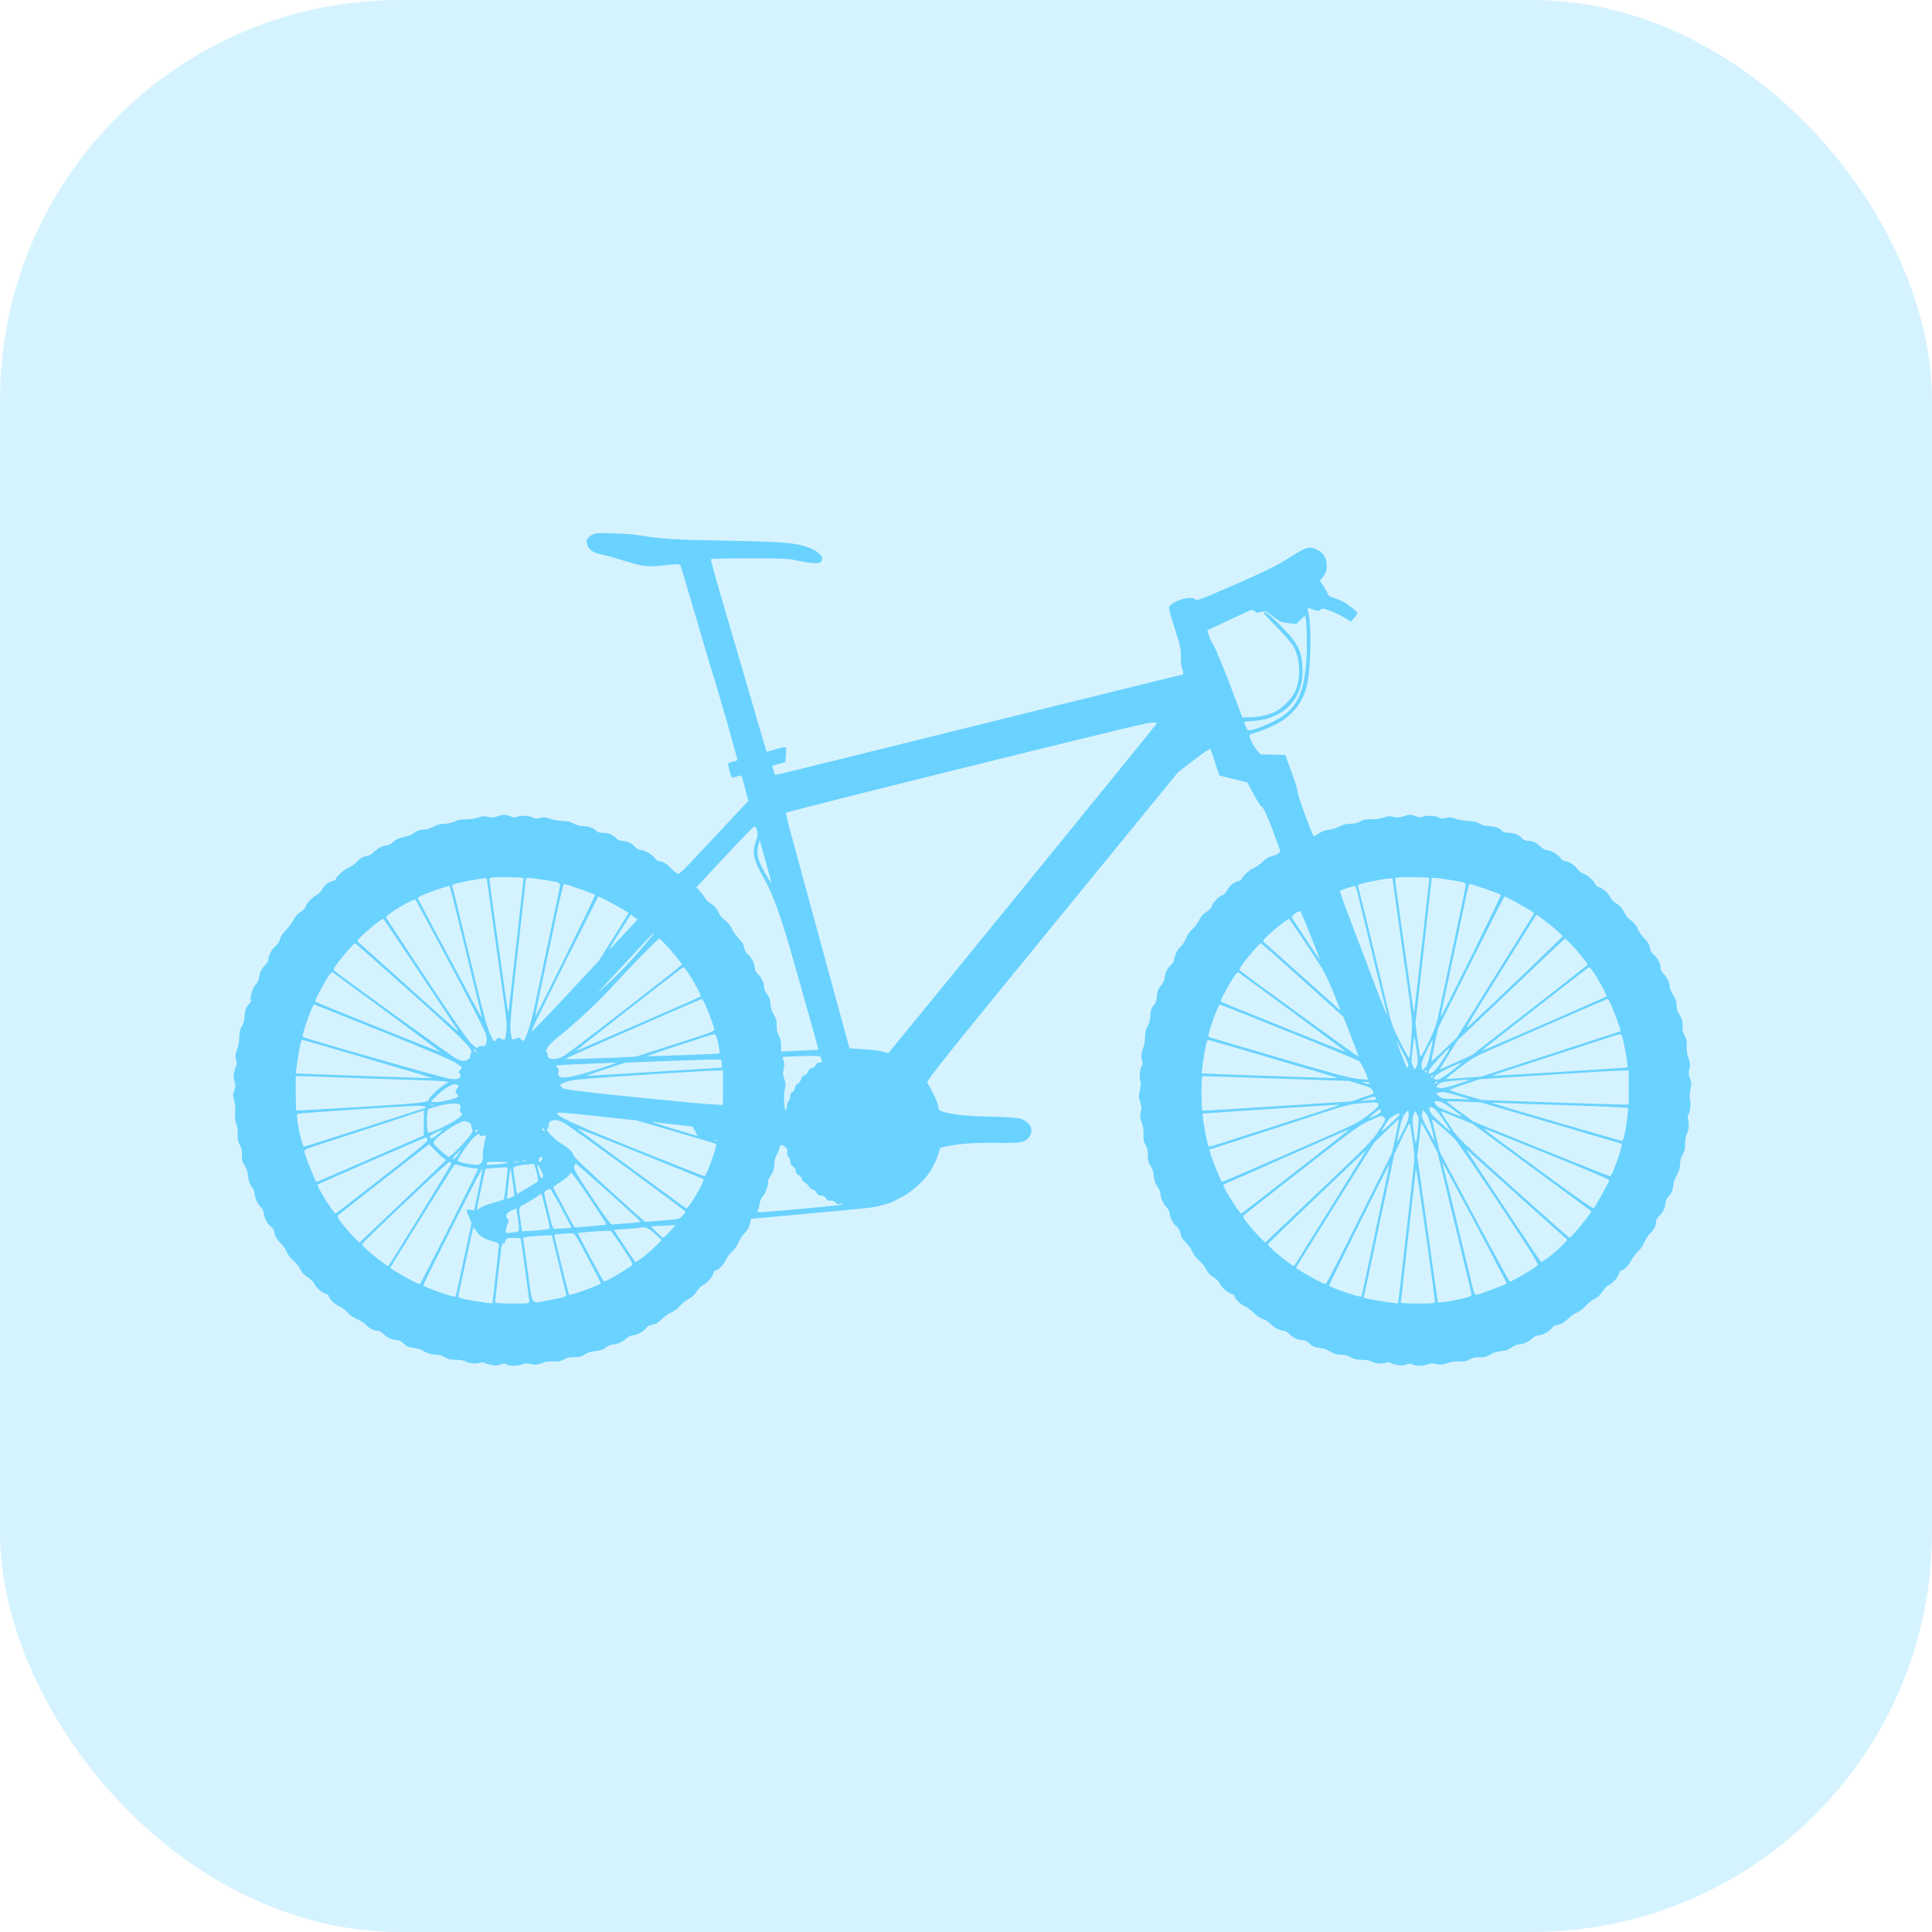 <svg width="58" height="58" viewBox="0 0 58 58" fill="none" xmlns="http://www.w3.org/2000/svg">
<rect width="58" height="58" rx="12" fill="#6AD2FF" fill-opacity="0.28"/>
<path d="M17.802 16.044C17.634 16.119 17.576 16.229 17.634 16.369C17.699 16.526 17.816 16.597 18.106 16.659C18.25 16.689 18.541 16.771 18.746 16.836C19.279 17.003 19.433 17.024 19.875 16.979C20.459 16.921 20.408 16.915 20.459 17.068C20.483 17.143 20.675 17.788 20.884 18.502C21.092 19.215 21.294 19.891 21.328 20.003C21.588 20.829 22.149 22.792 22.135 22.816C22.125 22.833 22.064 22.857 21.995 22.867C21.93 22.88 21.869 22.904 21.862 22.918C21.845 22.945 21.927 23.276 21.964 23.338C21.975 23.351 22.04 23.341 22.115 23.314C22.19 23.287 22.255 23.276 22.262 23.29C22.269 23.304 22.32 23.478 22.371 23.679L22.467 24.044L21.817 24.737C21.458 25.119 21 25.611 20.794 25.829C20.576 26.068 20.398 26.232 20.36 26.232C20.326 26.232 20.241 26.171 20.172 26.092C20.035 25.942 19.902 25.857 19.792 25.857C19.755 25.857 19.69 25.809 19.649 25.751C19.57 25.642 19.348 25.519 19.221 25.515C19.184 25.515 19.115 25.474 19.067 25.427C18.954 25.307 18.825 25.242 18.684 25.242C18.609 25.242 18.544 25.215 18.503 25.171C18.404 25.058 18.267 25.003 18.103 25.003C18.004 25.003 17.935 24.983 17.904 24.945C17.833 24.863 17.655 24.799 17.491 24.799C17.402 24.799 17.296 24.771 17.224 24.723C17.138 24.672 17.039 24.648 16.882 24.645C16.759 24.642 16.591 24.611 16.506 24.58C16.386 24.532 16.328 24.529 16.218 24.556C16.116 24.58 16.061 24.577 15.989 24.539C15.88 24.485 15.609 24.474 15.517 24.522C15.476 24.546 15.408 24.539 15.302 24.498C15.155 24.447 15.13 24.447 14.96 24.502C14.816 24.546 14.747 24.549 14.641 24.522C14.528 24.495 14.47 24.498 14.351 24.543C14.262 24.577 14.111 24.597 13.992 24.597C13.845 24.594 13.749 24.611 13.649 24.662C13.567 24.703 13.448 24.73 13.342 24.73C13.222 24.73 13.126 24.758 13.02 24.816C12.941 24.863 12.822 24.901 12.76 24.901C12.623 24.901 12.476 24.952 12.391 25.031C12.357 25.061 12.233 25.106 12.117 25.13C11.97 25.16 11.881 25.201 11.803 25.276C11.744 25.331 11.662 25.379 11.621 25.379C11.502 25.379 11.334 25.464 11.225 25.577C11.163 25.645 11.077 25.689 10.989 25.703C10.889 25.72 10.814 25.768 10.711 25.874C10.633 25.952 10.51 26.037 10.438 26.065C10.322 26.106 10.075 26.338 10.075 26.406C10.075 26.42 10.034 26.44 9.986 26.45C9.843 26.488 9.74 26.57 9.658 26.713C9.62 26.785 9.542 26.86 9.487 26.884C9.374 26.932 9.196 27.123 9.169 27.232C9.159 27.273 9.09 27.341 9.018 27.382C8.93 27.433 8.861 27.512 8.806 27.621C8.765 27.71 8.663 27.846 8.584 27.921C8.492 28.01 8.427 28.109 8.403 28.198C8.379 28.283 8.331 28.362 8.28 28.396C8.18 28.461 8.057 28.686 8.057 28.802C8.057 28.846 8.016 28.918 7.968 28.966C7.852 29.075 7.787 29.205 7.78 29.345C7.773 29.413 7.736 29.495 7.674 29.56C7.582 29.659 7.493 29.962 7.534 30.031C7.544 30.048 7.52 30.092 7.483 30.133C7.387 30.235 7.339 30.372 7.339 30.539C7.339 30.625 7.308 30.727 7.264 30.802C7.206 30.891 7.185 30.976 7.185 31.13C7.185 31.249 7.158 31.403 7.12 31.498C7.065 31.635 7.062 31.689 7.089 31.816C7.11 31.898 7.113 31.976 7.096 31.983C7.083 31.993 7.055 32.078 7.035 32.17C7.007 32.297 7.007 32.372 7.041 32.468C7.076 32.577 7.076 32.621 7.031 32.74C6.99 32.863 6.99 32.904 7.028 33.031C7.052 33.112 7.069 33.222 7.062 33.28C7.045 33.498 7.055 33.659 7.1 33.758C7.124 33.812 7.141 33.949 7.137 34.058C7.13 34.205 7.144 34.283 7.199 34.372C7.247 34.457 7.267 34.546 7.264 34.676C7.26 34.822 7.277 34.891 7.346 34.993C7.404 35.078 7.438 35.188 7.449 35.314C7.459 35.45 7.49 35.536 7.555 35.624C7.606 35.689 7.647 35.785 7.647 35.836C7.647 35.959 7.722 36.126 7.832 36.242C7.879 36.293 7.92 36.375 7.92 36.423C7.92 36.539 8.04 36.768 8.139 36.829C8.194 36.863 8.228 36.928 8.242 37.02C8.259 37.119 8.304 37.198 8.413 37.307C8.495 37.389 8.581 37.508 8.605 37.577C8.625 37.645 8.711 37.758 8.8 37.836C8.888 37.911 8.984 38.034 9.018 38.109C9.059 38.201 9.131 38.276 9.234 38.341C9.319 38.392 9.405 38.474 9.429 38.529C9.477 38.645 9.672 38.819 9.785 38.846C9.832 38.857 9.87 38.884 9.87 38.901C9.87 38.983 10.021 39.133 10.175 39.212C10.267 39.256 10.39 39.348 10.448 39.416C10.51 39.485 10.629 39.566 10.718 39.601C10.807 39.631 10.927 39.71 10.985 39.771C11.095 39.887 11.225 39.952 11.351 39.952C11.392 39.952 11.464 39.993 11.508 40.041C11.621 40.157 11.761 40.225 11.905 40.232C11.987 40.235 12.052 40.266 12.114 40.331C12.203 40.423 12.288 40.454 12.504 40.478C12.552 40.481 12.661 40.526 12.747 40.577C12.856 40.642 12.952 40.669 13.068 40.669C13.178 40.669 13.273 40.693 13.355 40.744C13.444 40.802 13.53 40.822 13.684 40.822C13.797 40.822 13.92 40.84 13.957 40.863C14.07 40.928 14.265 40.949 14.399 40.915C14.467 40.894 14.528 40.891 14.539 40.908C14.549 40.925 14.635 40.952 14.727 40.973C14.86 41 14.929 41 15.035 40.962C15.11 40.935 15.182 40.928 15.189 40.945C15.226 41.007 15.517 41.02 15.654 40.966C15.756 40.925 15.815 40.921 15.914 40.949C16.044 40.983 16.15 40.973 16.317 40.904C16.375 40.88 16.509 40.867 16.618 40.87C16.765 40.877 16.844 40.863 16.933 40.809C17.018 40.761 17.108 40.74 17.237 40.744C17.384 40.747 17.453 40.73 17.555 40.662C17.641 40.604 17.75 40.57 17.877 40.56C18.014 40.549 18.099 40.519 18.188 40.454C18.253 40.403 18.349 40.362 18.4 40.362C18.523 40.362 18.691 40.287 18.807 40.177C18.859 40.13 18.941 40.089 18.989 40.089C19.105 40.089 19.334 39.969 19.396 39.87C19.43 39.816 19.495 39.782 19.587 39.768C19.686 39.751 19.765 39.706 19.875 39.597C19.957 39.515 20.076 39.43 20.145 39.406C20.213 39.386 20.326 39.3 20.405 39.212C20.48 39.123 20.603 39.027 20.678 38.993C20.771 38.952 20.846 38.88 20.911 38.778C20.962 38.693 21.044 38.607 21.099 38.584C21.215 38.536 21.39 38.341 21.417 38.229C21.427 38.181 21.455 38.143 21.472 38.143C21.554 38.143 21.704 37.993 21.776 37.843C21.817 37.754 21.91 37.631 21.981 37.57C22.053 37.508 22.135 37.389 22.169 37.3C22.204 37.212 22.289 37.082 22.358 37.014C22.447 36.925 22.494 36.84 22.515 36.737L22.546 36.59L24.27 36.433C26.113 36.263 26.291 36.246 26.424 36.194C26.472 36.177 26.544 36.16 26.585 36.154C26.65 36.143 26.838 36.065 26.972 35.986C26.999 35.973 27.061 35.938 27.108 35.918C27.259 35.843 27.574 35.59 27.734 35.413C27.963 35.16 28.134 34.826 28.22 34.471C28.227 34.454 28.436 34.406 28.685 34.368C29.044 34.317 29.297 34.307 29.862 34.31C30.652 34.321 30.751 34.304 30.891 34.14C31.052 33.949 30.943 33.693 30.652 33.59C30.549 33.553 30.296 33.536 29.742 33.522C29.212 33.512 28.856 33.484 28.603 33.44C28.227 33.375 28.169 33.345 28.169 33.212C28.169 33.154 28.083 32.945 27.991 32.785C27.977 32.758 27.946 32.696 27.922 32.648C27.898 32.601 27.861 32.539 27.837 32.508C27.799 32.461 28.285 31.85 31.575 27.822L35.358 23.191L35.84 22.819C36.135 22.59 36.333 22.461 36.34 22.488C36.35 22.508 36.412 22.696 36.48 22.904L36.607 23.28L37.024 23.386L37.445 23.491L37.646 23.863C37.759 24.075 37.865 24.232 37.889 24.229C37.917 24.222 38.023 24.45 38.183 24.86C38.317 25.215 38.43 25.519 38.43 25.539C38.43 25.601 38.31 25.679 38.177 25.706C38.081 25.723 37.999 25.775 37.903 25.874C37.824 25.952 37.701 26.037 37.629 26.065C37.513 26.106 37.267 26.338 37.267 26.406C37.267 26.42 37.226 26.44 37.178 26.45C37.034 26.488 36.932 26.57 36.849 26.713C36.808 26.785 36.747 26.853 36.713 26.867C36.6 26.901 36.419 27.085 36.381 27.198C36.357 27.27 36.295 27.334 36.21 27.382C36.117 27.433 36.053 27.508 35.998 27.621C35.957 27.71 35.864 27.836 35.793 27.898C35.717 27.962 35.639 28.075 35.605 28.171C35.57 28.259 35.502 28.365 35.451 28.406C35.358 28.485 35.249 28.706 35.249 28.819C35.249 28.853 35.208 28.918 35.16 28.966C35.044 29.072 34.982 29.198 34.965 29.348C34.958 29.413 34.914 29.515 34.862 29.577C34.763 29.693 34.736 29.764 34.725 29.959C34.722 30.027 34.691 30.113 34.664 30.147C34.565 30.256 34.531 30.355 34.531 30.519C34.531 30.625 34.503 30.72 34.455 30.802C34.401 30.891 34.377 30.979 34.377 31.13C34.373 31.242 34.353 31.379 34.329 31.437C34.26 31.601 34.247 31.706 34.284 31.84C34.305 31.908 34.308 31.973 34.291 31.983C34.233 32.02 34.188 32.331 34.23 32.444C34.257 32.526 34.254 32.597 34.219 32.74C34.182 32.908 34.182 32.952 34.23 33.082C34.271 33.198 34.277 33.263 34.25 33.355C34.216 33.488 34.226 33.59 34.294 33.758C34.319 33.812 34.332 33.949 34.329 34.058C34.322 34.205 34.336 34.283 34.39 34.375C34.442 34.461 34.462 34.546 34.459 34.679C34.455 34.826 34.472 34.894 34.537 34.996C34.596 35.078 34.63 35.188 34.64 35.314C34.65 35.45 34.681 35.536 34.746 35.624C34.797 35.689 34.838 35.785 34.838 35.836C34.838 35.959 34.914 36.126 35.023 36.242C35.071 36.293 35.112 36.375 35.112 36.423C35.112 36.539 35.232 36.768 35.331 36.829C35.386 36.863 35.42 36.928 35.434 37.02C35.451 37.119 35.495 37.198 35.605 37.307C35.687 37.389 35.772 37.508 35.796 37.577C35.816 37.645 35.902 37.758 35.991 37.836C36.08 37.911 36.176 38.034 36.21 38.109C36.251 38.201 36.323 38.276 36.425 38.341C36.511 38.392 36.596 38.474 36.62 38.529C36.668 38.645 36.863 38.819 36.976 38.846C37.024 38.857 37.062 38.884 37.062 38.901C37.062 38.983 37.212 39.133 37.366 39.212C37.458 39.256 37.581 39.348 37.64 39.416C37.701 39.485 37.817 39.563 37.91 39.597C37.999 39.628 38.098 39.693 38.136 39.737C38.211 39.836 38.43 39.952 38.539 39.952C38.584 39.952 38.655 39.993 38.7 40.041C38.813 40.157 38.953 40.225 39.097 40.232C39.179 40.235 39.244 40.266 39.305 40.331C39.394 40.423 39.48 40.454 39.695 40.478C39.743 40.481 39.852 40.526 39.938 40.577C40.047 40.642 40.143 40.669 40.26 40.669C40.369 40.669 40.465 40.693 40.547 40.744C40.636 40.802 40.721 40.822 40.875 40.822C40.988 40.822 41.111 40.84 41.149 40.863C41.262 40.928 41.457 40.949 41.59 40.915C41.658 40.894 41.72 40.891 41.73 40.908C41.74 40.925 41.826 40.952 41.918 40.973C42.052 41 42.12 41 42.226 40.962C42.301 40.935 42.373 40.928 42.38 40.945C42.418 41.007 42.709 41.02 42.845 40.966C42.948 40.925 43.006 40.921 43.105 40.949C43.235 40.983 43.341 40.973 43.509 40.904C43.567 40.88 43.7 40.867 43.81 40.87C43.957 40.877 44.035 40.863 44.124 40.809C44.21 40.761 44.299 40.74 44.429 40.744C44.576 40.747 44.644 40.73 44.747 40.662C44.833 40.604 44.942 40.57 45.069 40.56C45.205 40.549 45.291 40.519 45.38 40.454C45.445 40.403 45.541 40.362 45.592 40.362C45.715 40.362 45.883 40.287 45.999 40.177C46.05 40.13 46.132 40.089 46.18 40.089C46.296 40.089 46.526 39.969 46.587 39.87C46.621 39.816 46.686 39.782 46.779 39.768C46.878 39.751 46.956 39.706 47.066 39.597C47.148 39.515 47.268 39.43 47.336 39.406C47.405 39.386 47.517 39.3 47.596 39.212C47.671 39.123 47.794 39.027 47.87 38.993C47.962 38.952 48.037 38.88 48.102 38.778C48.154 38.693 48.236 38.607 48.29 38.584C48.407 38.536 48.581 38.341 48.608 38.229C48.619 38.181 48.646 38.143 48.663 38.143C48.745 38.143 48.896 37.993 48.974 37.84C49.019 37.747 49.111 37.624 49.18 37.566C49.248 37.505 49.33 37.386 49.364 37.297C49.395 37.208 49.474 37.089 49.535 37.031C49.652 36.921 49.717 36.792 49.717 36.665C49.717 36.624 49.758 36.553 49.806 36.508C49.919 36.399 49.987 36.263 49.997 36.123C50.001 36.054 50.038 35.973 50.1 35.911C50.189 35.816 50.219 35.727 50.243 35.515C50.247 35.468 50.291 35.358 50.343 35.273C50.408 35.164 50.435 35.068 50.435 34.959C50.435 34.86 50.462 34.758 50.51 34.672C50.565 34.58 50.589 34.488 50.589 34.338C50.589 34.225 50.606 34.102 50.63 34.065C50.695 33.952 50.715 33.758 50.681 33.628C50.664 33.563 50.661 33.495 50.674 33.478C50.733 33.423 50.77 33.157 50.739 33.048C50.719 32.976 50.719 32.867 50.746 32.727C50.784 32.546 50.78 32.495 50.736 32.379C50.691 32.27 50.688 32.212 50.715 32.112C50.75 31.983 50.739 31.877 50.671 31.71C50.647 31.652 50.633 31.519 50.637 31.413C50.644 31.263 50.63 31.188 50.572 31.082C50.517 30.99 50.5 30.915 50.51 30.836C50.531 30.706 50.49 30.56 50.394 30.423C50.356 30.369 50.332 30.273 50.332 30.184C50.332 30.075 50.305 29.99 50.23 29.874C50.175 29.785 50.127 29.672 50.127 29.625C50.127 29.502 50.048 29.334 49.942 29.239C49.888 29.184 49.853 29.119 49.853 29.058C49.853 28.928 49.765 28.758 49.648 28.662C49.583 28.611 49.542 28.539 49.529 28.444C49.511 28.341 49.464 28.266 49.358 28.164C49.279 28.085 49.197 27.966 49.173 27.898C49.149 27.829 49.074 27.723 49.005 27.665C48.937 27.607 48.865 27.549 48.851 27.536C48.838 27.522 48.79 27.444 48.745 27.358C48.697 27.259 48.622 27.177 48.537 27.13C48.465 27.089 48.383 27.014 48.355 26.959C48.28 26.809 48.143 26.683 48.02 26.642C47.959 26.621 47.897 26.573 47.887 26.539C47.856 26.444 47.664 26.273 47.545 26.232C47.487 26.212 47.401 26.15 47.36 26.092C47.268 25.969 47.093 25.857 46.991 25.857C46.946 25.857 46.885 25.812 46.84 25.751C46.761 25.642 46.539 25.519 46.413 25.515C46.375 25.515 46.307 25.474 46.259 25.427C46.146 25.307 46.016 25.242 45.876 25.242C45.8 25.242 45.735 25.215 45.694 25.171C45.595 25.058 45.458 25.003 45.294 25.003C45.195 25.003 45.127 24.983 45.096 24.945C45.024 24.863 44.846 24.799 44.682 24.799C44.593 24.799 44.487 24.771 44.415 24.723C44.33 24.672 44.23 24.648 44.073 24.645C43.95 24.642 43.782 24.611 43.697 24.58C43.577 24.532 43.519 24.529 43.41 24.556C43.307 24.58 43.252 24.577 43.181 24.539C43.071 24.485 42.801 24.474 42.709 24.522C42.667 24.546 42.599 24.539 42.493 24.498C42.346 24.447 42.322 24.447 42.151 24.502C42.007 24.546 41.939 24.549 41.833 24.522C41.72 24.495 41.662 24.498 41.542 24.543C41.45 24.577 41.303 24.597 41.173 24.594C41.009 24.59 40.93 24.607 40.838 24.659C40.759 24.706 40.656 24.73 40.543 24.73C40.427 24.73 40.321 24.758 40.212 24.812C40.126 24.86 39.983 24.901 39.89 24.911C39.788 24.921 39.678 24.962 39.593 25.02C39.517 25.075 39.449 25.109 39.439 25.102C39.387 25.051 38.946 23.85 38.96 23.795C38.967 23.754 38.888 23.485 38.779 23.194L38.584 22.665L38.214 22.655L37.845 22.645L37.735 22.522C37.633 22.409 37.513 22.171 37.51 22.078C37.506 22.058 37.557 22.027 37.619 22.017C37.677 22.003 37.845 21.945 37.985 21.891C38.686 21.614 39.069 21.218 39.23 20.594C39.35 20.126 39.38 18.795 39.281 18.403C39.261 18.331 39.251 18.266 39.261 18.259C39.268 18.252 39.346 18.27 39.439 18.304C39.589 18.351 39.606 18.351 39.644 18.304C39.678 18.256 39.705 18.259 39.907 18.328C40.03 18.369 40.229 18.461 40.345 18.532L40.557 18.662L40.653 18.549C40.708 18.485 40.752 18.423 40.755 18.409C40.755 18.369 40.468 18.14 40.311 18.058C40.225 18.017 40.092 17.962 40.013 17.938C39.931 17.915 39.866 17.874 39.866 17.846C39.866 17.822 39.812 17.717 39.743 17.614L39.62 17.43L39.709 17.324C39.818 17.191 39.846 17.092 39.825 16.901C39.801 16.713 39.716 16.594 39.538 16.505C39.292 16.386 39.237 16.403 38.577 16.822C38.317 16.986 37.896 17.191 37.075 17.549C36.008 18.014 35.929 18.041 35.875 17.99C35.769 17.884 35.283 18.007 35.129 18.177C35.074 18.239 35.081 18.273 35.266 18.86C35.434 19.399 35.457 19.508 35.451 19.723C35.447 19.86 35.461 20.014 35.485 20.065C35.536 20.194 35.533 20.259 35.474 20.259C35.451 20.259 33.2 20.812 30.474 21.491C25.128 22.816 23.322 23.263 23.281 23.263C23.267 23.263 23.24 23.201 23.22 23.126L23.185 22.99L23.38 22.935L23.575 22.88L23.596 22.672C23.606 22.556 23.603 22.45 23.589 22.433C23.575 22.42 23.442 22.447 23.291 22.491C23.144 22.536 23.018 22.57 23.014 22.566C23.011 22.563 22.765 21.737 22.474 20.734C22.18 19.73 21.8 18.437 21.633 17.86C21.462 17.28 21.331 16.795 21.345 16.785C21.355 16.771 21.879 16.761 22.501 16.761C23.466 16.761 23.678 16.771 23.904 16.822C24.3 16.911 24.567 16.932 24.629 16.88C24.772 16.761 24.615 16.563 24.266 16.433C23.904 16.297 23.476 16.259 21.79 16.232C20.244 16.205 19.837 16.177 19.122 16.061C19.009 16.041 18.695 16.017 18.421 16.01C18.017 15.993 17.901 16 17.802 16.044ZM37.674 18.362C37.705 18.399 37.742 18.403 37.824 18.379C37.988 18.334 37.992 18.334 38.228 18.515C38.426 18.665 38.471 18.686 38.679 18.706L38.915 18.734L39.045 18.604C39.175 18.474 39.179 18.474 39.196 18.556C39.237 18.764 39.247 19.45 39.216 19.877C39.127 21.003 38.84 21.433 37.93 21.795C37.797 21.85 37.636 21.901 37.568 21.915C37.455 21.935 37.448 21.932 37.397 21.802L37.345 21.669L37.629 21.645C38.594 21.573 39.172 20.921 39.1 19.993C39.073 19.652 39.028 19.512 38.857 19.252C38.71 19.034 38.183 18.495 38.04 18.416C37.855 18.317 37.927 18.423 38.317 18.812C38.539 19.037 38.772 19.304 38.83 19.406C39.042 19.764 39.059 20.409 38.871 20.778C38.779 20.962 38.525 21.225 38.348 21.331C38.142 21.45 37.852 21.526 37.557 21.532L37.297 21.539L36.914 20.529C36.702 19.973 36.487 19.454 36.436 19.375C36.381 19.293 36.316 19.16 36.292 19.075L36.244 18.921L36.713 18.703C36.969 18.584 37.26 18.447 37.352 18.403C37.551 18.304 37.619 18.297 37.674 18.362ZM34.736 21.71C34.736 21.727 27.16 31.031 26.811 31.444L26.66 31.621L26.5 31.57C26.411 31.543 26.151 31.508 25.922 31.498C25.689 31.488 25.501 31.474 25.501 31.471C25.501 31.464 24.222 26.775 23.787 25.181C23.671 24.761 23.585 24.409 23.599 24.399C23.644 24.355 33.405 21.932 34.411 21.717C34.51 21.693 34.736 21.689 34.736 21.71ZM22.724 24.925C22.754 25.034 22.751 25.085 22.696 25.242C22.57 25.604 22.614 25.812 22.949 26.399C23.209 26.853 23.456 27.539 23.842 28.911C24.023 29.549 24.263 30.392 24.372 30.785C24.485 31.181 24.571 31.505 24.567 31.512C24.56 31.515 24.307 31.532 24.003 31.543L23.449 31.567V31.382C23.449 31.259 23.425 31.16 23.38 31.085C23.332 31.007 23.312 30.921 23.315 30.788C23.319 30.642 23.302 30.573 23.237 30.471C23.178 30.389 23.144 30.28 23.134 30.154C23.124 30.017 23.093 29.932 23.028 29.843C22.977 29.778 22.936 29.683 22.936 29.631C22.936 29.502 22.857 29.334 22.751 29.239C22.703 29.191 22.662 29.119 22.662 29.075C22.662 28.942 22.556 28.727 22.457 28.655C22.392 28.607 22.358 28.546 22.34 28.45C22.323 28.345 22.279 28.273 22.169 28.167C22.091 28.089 22.005 27.966 21.981 27.898C21.957 27.829 21.882 27.723 21.814 27.665C21.745 27.607 21.674 27.549 21.66 27.536C21.646 27.522 21.598 27.444 21.554 27.358C21.506 27.259 21.431 27.177 21.345 27.13C21.273 27.089 21.191 27.014 21.164 26.959C21.137 26.908 21.068 26.812 21.01 26.751L20.904 26.642L21.007 26.529C22.036 25.416 22.624 24.799 22.662 24.799C22.676 24.799 22.703 24.857 22.724 24.925ZM23.155 26.471C23.168 26.519 23.124 26.464 23.055 26.355C22.754 25.867 22.689 25.652 22.765 25.379L22.806 25.225L22.97 25.805C23.059 26.123 23.141 26.423 23.155 26.471ZM15.719 26.362C15.719 26.403 15.278 30.334 15.264 30.396C15.261 30.423 15.219 30.194 15.175 29.884C15.134 29.573 15.007 28.679 14.895 27.894C14.785 27.109 14.693 26.437 14.693 26.399C14.693 26.338 14.723 26.334 15.206 26.334C15.49 26.334 15.719 26.348 15.719 26.362ZM16.386 26.423C16.834 26.495 16.824 26.491 16.803 26.638C16.793 26.706 16.659 27.345 16.506 28.058C16.355 28.771 16.16 29.686 16.075 30.089C15.934 30.758 15.774 31.249 15.698 31.249C15.685 31.249 15.657 31.222 15.633 31.191C15.596 31.14 15.579 31.136 15.503 31.177C15.455 31.201 15.401 31.215 15.384 31.201C15.363 31.191 15.339 31.068 15.325 30.932C15.308 30.741 15.356 30.212 15.544 28.553C15.678 27.379 15.787 26.403 15.787 26.382C15.787 26.338 15.893 26.345 16.386 26.423ZM42.91 26.362C42.91 26.382 42.534 29.741 42.476 30.218C42.466 30.317 42.452 30.392 42.449 30.389C42.438 30.379 42.411 30.194 42.106 28.044C41.983 27.174 41.884 26.433 41.884 26.396C41.884 26.338 41.922 26.334 42.397 26.334C42.681 26.334 42.91 26.345 42.91 26.362ZM43.577 26.423C44.032 26.495 44.015 26.488 43.991 26.648C43.977 26.727 43.844 27.365 43.694 28.072C43.543 28.778 43.352 29.686 43.266 30.089C43.119 30.785 43.098 30.846 42.883 31.293C42.722 31.628 42.65 31.747 42.633 31.703C42.623 31.669 42.585 31.433 42.551 31.181L42.493 30.72L42.736 28.563C42.869 27.375 42.979 26.389 42.979 26.372C42.979 26.338 43.115 26.348 43.577 26.423ZM14.758 27.416C14.836 27.997 14.977 28.983 15.066 29.614C15.206 30.577 15.226 30.795 15.199 30.976C15.185 31.096 15.165 31.201 15.155 31.208C15.144 31.218 15.096 31.208 15.045 31.184C14.963 31.147 14.946 31.15 14.891 31.215C14.829 31.29 14.829 31.29 14.713 31.041C14.624 30.853 14.494 30.375 14.214 29.201C14.002 28.328 13.773 27.379 13.701 27.092L13.571 26.57L13.646 26.539C13.762 26.495 14.361 26.382 14.522 26.372L14.611 26.369L14.758 27.416ZM41.932 27.297C42.004 27.809 42.137 28.764 42.233 29.423C42.38 30.447 42.401 30.665 42.383 30.942C42.349 31.491 42.322 31.761 42.298 31.761C42.288 31.761 42.165 31.543 42.031 31.273C41.792 30.809 41.775 30.758 41.597 30.003C41.344 28.935 41.05 27.72 40.892 27.092L40.762 26.57L40.838 26.543C40.954 26.495 41.552 26.382 41.713 26.372L41.802 26.369L41.932 27.297ZM17.412 26.689C17.651 26.771 17.853 26.85 17.867 26.86C17.887 26.88 16.092 30.529 16.068 30.512C16.061 30.508 16.163 30 16.297 29.386C16.427 28.768 16.618 27.874 16.718 27.403C16.83 26.863 16.913 26.539 16.94 26.539C16.96 26.539 17.176 26.607 17.412 26.689ZM44.603 26.689C44.843 26.771 45.044 26.85 45.058 26.86C45.079 26.884 43.28 30.529 43.256 30.512C43.249 30.505 43.283 30.321 43.334 30.099C43.434 29.645 43.933 27.293 44.029 26.836C44.063 26.662 44.104 26.539 44.131 26.539C44.152 26.539 44.367 26.607 44.603 26.689ZM13.94 28.365C14.169 29.321 14.385 30.212 14.419 30.338C14.453 30.468 14.467 30.56 14.453 30.543C14.429 30.515 12.818 27.505 12.627 27.13L12.538 26.952L12.647 26.894C12.829 26.799 13.475 26.577 13.499 26.601C13.509 26.614 13.708 27.406 13.94 28.365ZM40.773 26.88C40.838 27.164 41.6 30.304 41.631 30.413C41.686 30.621 41.542 30.273 41.19 29.338C40.971 28.764 40.663 27.952 40.502 27.532C40.342 27.109 40.218 26.758 40.229 26.747C40.266 26.706 40.67 26.584 40.691 26.604C40.701 26.614 40.738 26.741 40.773 26.88ZM18.192 27.02C18.434 27.143 18.866 27.392 18.866 27.413C18.866 27.42 18.667 27.744 18.421 28.136L17.976 28.846L16.981 29.911C16.434 30.498 15.975 30.973 15.965 30.962C15.945 30.942 16.003 30.822 17.155 28.508C17.597 27.631 17.959 26.915 17.966 26.915C17.973 26.915 18.075 26.962 18.192 27.02ZM45.356 27.003C45.602 27.133 46.057 27.396 46.057 27.413C46.057 27.42 45.534 28.266 44.891 29.293L43.724 31.164L43.358 31.512C43.16 31.703 42.986 31.86 42.975 31.86C42.965 31.863 43.006 31.638 43.068 31.358L43.177 30.857L44.162 28.884C44.703 27.802 45.154 26.915 45.164 26.915C45.175 26.915 45.263 26.956 45.356 27.003ZM13.526 28.969C14.128 30.102 14.573 30.973 14.594 31.068C14.645 31.29 14.59 31.437 14.47 31.406C14.416 31.392 14.378 31.403 14.361 31.433C14.337 31.474 14.303 31.461 14.18 31.358C14.07 31.266 13.701 30.741 12.818 29.41C12.151 28.406 11.601 27.563 11.591 27.543C11.563 27.474 12.425 26.956 12.473 27.01C12.487 27.024 12.959 27.904 13.526 28.969ZM39.35 28.102C39.504 28.481 39.627 28.802 39.627 28.812C39.627 28.84 38.806 27.601 38.782 27.543C38.758 27.481 39.018 27.314 39.049 27.369C39.062 27.389 39.199 27.72 39.35 28.102ZM18.722 28.055C18.489 28.304 18.298 28.505 18.291 28.502C18.281 28.495 18.462 28.201 18.821 27.638L18.934 27.457L19.037 27.529L19.139 27.604L18.722 28.055ZM46.632 27.843C46.785 27.973 46.912 28.092 46.912 28.106C46.912 28.13 44.785 30.167 44.114 30.788C43.947 30.942 44.015 30.826 44.915 29.389C45.455 28.526 45.947 27.737 46.013 27.638L46.125 27.457L46.238 27.532C46.296 27.577 46.474 27.713 46.632 27.843ZM12.63 29.253C13.232 30.154 13.735 30.915 13.752 30.942C13.766 30.969 13.728 30.945 13.663 30.887C13.598 30.829 12.924 30.225 12.162 29.543C11.399 28.863 10.763 28.29 10.746 28.276C10.701 28.239 10.811 28.123 11.184 27.812C11.351 27.672 11.498 27.57 11.512 27.587C11.525 27.601 12.028 28.351 12.63 29.253ZM39.254 28.399C39.781 29.188 39.835 29.29 40.188 30.191L40.249 30.345L40.15 30.256C40.099 30.208 39.593 29.758 39.028 29.253C38.464 28.751 37.982 28.317 37.954 28.293C37.91 28.253 37.913 28.235 37.988 28.157C38.153 27.979 38.679 27.56 38.703 27.587C38.717 27.601 38.967 27.966 39.254 28.399ZM19.563 28.116C19.026 28.758 18.695 29.113 18.311 29.474C17.874 29.884 17.867 29.887 18.13 29.604C19.057 28.597 19.604 28.014 19.628 28.01C19.645 28.007 19.614 28.058 19.563 28.116ZM19.963 28.338C20.162 28.543 20.473 28.925 20.47 28.956C20.466 28.997 17.104 31.601 16.926 31.7C16.687 31.836 16.437 31.822 16.437 31.672C16.437 31.631 16.423 31.587 16.406 31.573C16.345 31.539 16.506 31.328 16.721 31.16C17.261 30.737 17.966 30.075 18.5 29.491C18.876 29.075 19.758 28.177 19.789 28.177C19.799 28.177 19.878 28.249 19.963 28.338ZM47.155 28.338C47.353 28.543 47.664 28.925 47.661 28.956C47.661 28.969 46.881 29.587 45.927 30.324L44.193 31.672L43.718 31.887C43.458 32.007 43.239 32.099 43.232 32.096C43.228 32.089 43.345 31.894 43.492 31.659L43.758 31.232L45.363 29.706C46.242 28.867 46.97 28.181 46.98 28.177C46.991 28.177 47.069 28.249 47.155 28.338ZM12.302 29.764C13.862 31.157 14.228 31.522 14.146 31.604C14.128 31.621 14.111 31.672 14.111 31.713C14.111 31.771 14.081 31.799 13.995 31.829C13.903 31.86 13.855 31.853 13.721 31.795C13.602 31.744 10.236 29.317 10.027 29.13C10.01 29.116 10.034 29.055 10.079 28.99C10.209 28.799 10.623 28.314 10.653 28.314C10.67 28.314 11.413 28.966 12.302 29.764ZM39.103 29.42L40.328 30.522L40.56 31.113C40.687 31.437 40.786 31.71 40.776 31.717C40.762 31.73 37.352 29.249 37.219 29.13C37.202 29.116 37.226 29.055 37.27 28.99C37.4 28.799 37.817 28.314 37.848 28.314C37.862 28.314 38.426 28.812 39.103 29.42ZM20.637 29.174C20.836 29.468 21.061 29.891 21.034 29.915C21.017 29.928 20.251 30.27 19.331 30.669C18.407 31.068 17.569 31.433 17.467 31.478C17.361 31.526 17.289 31.549 17.302 31.536C17.367 31.471 20.494 29.034 20.514 29.034C20.528 29.031 20.582 29.096 20.637 29.174ZM47.829 29.174C48.017 29.45 48.253 29.891 48.222 29.918C48.208 29.928 47.449 30.266 46.536 30.662C45.623 31.058 44.785 31.423 44.672 31.471C44.559 31.522 44.477 31.549 44.494 31.536C44.555 31.471 47.685 29.034 47.706 29.034C47.719 29.031 47.774 29.096 47.829 29.174ZM11.628 30.392C12.504 31.037 13.219 31.573 13.212 31.577C13.201 31.59 9.494 30.099 9.466 30.072C9.446 30.051 9.586 29.768 9.785 29.43C9.894 29.242 9.956 29.174 9.986 29.191C10.01 29.208 10.749 29.747 11.628 30.392ZM38.816 30.392C39.695 31.037 40.41 31.573 40.403 31.577C40.389 31.59 36.685 30.099 36.658 30.072C36.631 30.048 36.726 29.857 36.945 29.481C37.079 29.259 37.147 29.174 37.178 29.191C37.202 29.208 37.941 29.747 38.816 30.392ZM21.267 30.386C21.352 30.607 21.431 30.826 21.441 30.874C21.462 30.959 21.455 30.962 20.275 31.341L19.088 31.723L18.219 31.761C17.217 31.802 16.964 31.802 16.995 31.775C17.025 31.744 21.027 29.993 21.072 29.99C21.092 29.986 21.178 30.167 21.267 30.386ZM48.424 30.304C48.561 30.645 48.663 30.945 48.65 30.959C48.643 30.962 47.702 31.27 46.553 31.642L44.467 32.321L43.953 32.358C43.673 32.379 43.434 32.392 43.427 32.386C43.42 32.382 43.458 32.341 43.509 32.3C44.124 31.812 44.213 31.754 44.62 31.573C46.095 30.921 48.236 29.99 48.263 29.99C48.284 29.986 48.355 30.13 48.424 30.304ZM11.498 30.979C12.853 31.526 13.591 31.84 13.704 31.921C13.797 31.986 13.872 32.048 13.872 32.058C13.872 32.068 13.848 32.096 13.817 32.119C13.769 32.154 13.766 32.17 13.803 32.239C13.868 32.362 13.776 32.413 13.516 32.389C13.345 32.372 9.135 31.174 9.087 31.126C9.049 31.089 9.378 30.157 9.429 30.157C9.446 30.157 10.376 30.526 11.498 30.979ZM38.693 30.979C39.818 31.433 40.769 31.829 40.803 31.86C40.865 31.911 40.988 32.157 41.046 32.338L41.07 32.416L40.786 32.392C40.557 32.375 40.061 32.242 38.395 31.754C37.239 31.416 36.285 31.136 36.278 31.126C36.237 31.089 36.566 30.157 36.62 30.157C36.637 30.157 37.571 30.526 38.693 30.979ZM21.547 31.266C21.595 31.464 21.615 31.621 21.595 31.628C21.567 31.638 19.426 31.717 19.42 31.71C19.402 31.696 21.366 31.051 21.434 31.048C21.475 31.044 21.506 31.102 21.547 31.266ZM48.735 31.256C48.797 31.508 48.879 32.027 48.858 32.044C48.841 32.061 44.815 32.307 44.802 32.293C44.795 32.29 45.048 32.201 45.363 32.099C45.681 31.997 46.529 31.72 47.254 31.485C47.979 31.246 48.595 31.051 48.626 31.048C48.667 31.044 48.697 31.102 48.735 31.256ZM42.534 31.56C42.572 31.87 42.572 31.932 42.524 32.017L42.472 32.116L42.418 32.007C42.366 31.911 42.366 31.857 42.404 31.505C42.425 31.287 42.455 31.13 42.466 31.154C42.479 31.177 42.51 31.362 42.534 31.56ZM11.04 31.785C12.107 32.099 12.976 32.358 12.972 32.365C12.959 32.375 8.899 32.235 8.885 32.222C8.871 32.208 8.981 31.491 9.018 31.341C9.036 31.273 9.063 31.215 9.077 31.215C9.09 31.215 9.973 31.471 11.04 31.785ZM38.283 31.802C39.322 32.106 40.167 32.358 40.164 32.365C40.15 32.375 36.09 32.235 36.077 32.222C36.063 32.208 36.172 31.491 36.21 31.341C36.241 31.229 36.258 31.212 36.319 31.229C36.36 31.239 37.246 31.495 38.283 31.802ZM42.941 31.611C42.88 31.898 42.845 31.993 42.777 32.058L42.688 32.136L42.678 32.01C42.667 31.911 42.702 31.805 42.828 31.549C42.917 31.365 42.999 31.222 43.006 31.232C43.013 31.239 42.986 31.41 42.941 31.611ZM42.274 32.02C42.254 32.099 42.226 32.048 42.086 31.689C41.994 31.457 41.918 31.259 41.918 31.249C41.918 31.239 42.004 31.389 42.106 31.58C42.254 31.853 42.291 31.952 42.274 32.02ZM43.31 31.819C43.177 32.027 43.057 32.17 42.999 32.198C42.873 32.252 42.873 32.252 42.897 32.143C42.917 32.061 43.488 31.437 43.519 31.468C43.526 31.474 43.43 31.631 43.31 31.819ZM14.282 31.539C14.306 31.57 14.31 31.59 14.289 31.59C14.272 31.59 14.248 31.567 14.234 31.539C14.224 31.512 14.221 31.488 14.228 31.488C14.234 31.488 14.258 31.512 14.282 31.539ZM24.646 31.741C24.646 31.768 24.656 31.812 24.666 31.843C24.683 31.884 24.666 31.898 24.605 31.898C24.547 31.898 24.506 31.925 24.482 31.983C24.458 32.034 24.413 32.068 24.369 32.068C24.321 32.068 24.287 32.102 24.259 32.17C24.239 32.229 24.191 32.273 24.15 32.28C24.105 32.287 24.071 32.328 24.051 32.396C24.034 32.454 23.986 32.515 23.948 32.532C23.907 32.549 23.873 32.601 23.866 32.659C23.859 32.71 23.825 32.768 23.787 32.785C23.746 32.809 23.722 32.857 23.722 32.918C23.722 32.973 23.698 33.034 23.671 33.058C23.644 33.082 23.62 33.154 23.62 33.215C23.62 33.28 23.606 33.331 23.589 33.331C23.541 33.331 23.517 32.853 23.562 32.693C23.592 32.566 23.592 32.515 23.544 32.389C23.503 32.27 23.497 32.208 23.527 32.099C23.551 32.003 23.551 31.925 23.524 31.846L23.49 31.73L23.736 31.717C24.406 31.686 24.646 31.693 24.646 31.741ZM21.663 31.932L21.674 32.051L19.645 32.177C18.534 32.249 17.617 32.3 17.61 32.293C17.603 32.29 17.867 32.198 18.192 32.092L18.78 31.901L20.028 31.853C20.716 31.826 21.362 31.805 21.465 31.809L21.653 31.812L21.663 31.932ZM18.482 31.915C18.472 31.925 18.178 32.024 17.826 32.136C17.001 32.399 16.707 32.413 16.765 32.188C16.782 32.116 16.772 32.082 16.728 32.048C16.68 32.01 16.677 32 16.714 31.986C16.741 31.976 17.125 31.956 17.566 31.939C18.007 31.921 18.4 31.904 18.434 31.904C18.472 31.901 18.493 31.904 18.482 31.915ZM43.577 32.154C43.341 32.334 43.215 32.41 43.143 32.41C42.924 32.41 43.098 32.239 43.509 32.054C43.697 31.969 43.864 31.901 43.882 31.901C43.895 31.898 43.758 32.014 43.577 32.154ZM21.704 32.652V33.171L21.321 33.15C21.109 33.14 20.035 33.037 18.934 32.925C17.142 32.737 16.93 32.71 16.868 32.648C16.782 32.566 16.81 32.539 17.049 32.461C17.193 32.413 17.692 32.372 19.204 32.273C20.288 32.201 21.294 32.143 21.441 32.14L21.704 32.136V32.652ZM42.842 32.15C42.842 32.16 42.828 32.177 42.808 32.188C42.791 32.198 42.773 32.191 42.773 32.174C42.773 32.154 42.791 32.136 42.808 32.136C42.828 32.136 42.842 32.143 42.842 32.15ZM48.896 32.648V33.16H48.718C48.619 33.16 47.63 33.13 46.519 33.092L44.501 33.024L43.995 32.88C43.718 32.802 43.502 32.727 43.516 32.713C43.533 32.703 43.741 32.624 43.984 32.546L44.425 32.399L46.396 32.273C47.48 32.201 48.485 32.143 48.632 32.14L48.896 32.136V32.648ZM43.013 32.307C43.013 32.324 42.996 32.341 42.975 32.341C42.958 32.341 42.951 32.324 42.962 32.307C42.972 32.287 42.989 32.273 42.999 32.273C43.006 32.273 43.013 32.287 43.013 32.307ZM10.554 32.358C11.317 32.386 12.233 32.416 12.589 32.426C12.948 32.437 13.29 32.454 13.352 32.464L13.468 32.481L13.318 32.577C13.181 32.665 12.88 32.945 12.88 32.986C12.877 33.099 12.812 33.106 10.862 33.229C9.788 33.293 8.902 33.345 8.892 33.334C8.885 33.328 8.878 33.092 8.878 32.812V32.307H9.025C9.104 32.307 9.791 32.331 10.554 32.358ZM38.344 32.379L40.499 32.45L40.834 32.553C41.104 32.631 41.176 32.669 41.207 32.737C41.227 32.782 41.238 32.826 41.231 32.833C41.224 32.84 41.07 32.894 40.892 32.952L40.567 33.065L38.344 33.208C37.123 33.287 36.111 33.348 36.097 33.341C36.08 33.334 36.07 33.099 36.07 32.816C36.07 32.355 36.077 32.307 36.131 32.307C36.162 32.307 37.161 32.338 38.344 32.379ZM44.104 32.423C44.097 32.43 43.919 32.491 43.711 32.56C43.444 32.645 43.3 32.676 43.221 32.662C43.095 32.635 43.092 32.618 43.204 32.536C43.283 32.478 43.362 32.464 44.053 32.413C44.09 32.413 44.111 32.416 44.104 32.423ZM41.115 32.512C41.139 32.549 41.084 32.549 40.961 32.512C40.879 32.484 40.879 32.484 40.985 32.481C41.043 32.478 41.104 32.491 41.115 32.512ZM43.15 32.491C43.15 32.502 43.136 32.519 43.115 32.529C43.098 32.539 43.081 32.532 43.081 32.515C43.081 32.495 43.098 32.478 43.115 32.478C43.136 32.478 43.15 32.484 43.15 32.491ZM13.735 32.58C13.776 32.604 13.776 32.621 13.721 32.679C13.66 32.744 13.66 32.754 13.714 32.836C13.769 32.921 13.769 32.925 13.677 32.959C13.475 33.034 13.181 33.096 13.058 33.085L12.931 33.075L13.119 32.887C13.287 32.717 13.557 32.546 13.649 32.546C13.67 32.546 13.708 32.56 13.735 32.58ZM44.097 33.007C44.114 33.02 44.097 33.024 44.063 33.014C44.029 33 43.844 32.99 43.653 32.99C43.334 32.99 43.293 32.983 43.201 32.908L43.098 32.826L43.215 32.795C43.307 32.771 43.41 32.788 43.7 32.87C43.906 32.932 44.083 32.99 44.097 33.007ZM41.303 32.973C41.303 33.007 41.269 33.024 41.21 33.024C41.156 33.024 41.053 33.031 40.978 33.041L40.841 33.058L41.012 32.993C41.224 32.911 41.303 32.904 41.303 32.973ZM43.591 33.287C43.762 33.41 43.899 33.519 43.892 33.522C43.878 33.539 43.208 33.263 43.157 33.218C43.133 33.198 43.095 33.154 43.078 33.119C43.047 33.065 43.057 33.058 43.16 33.058C43.252 33.058 43.348 33.109 43.591 33.287ZM46.563 33.713C47.726 34.051 48.68 34.334 48.687 34.341C48.708 34.362 48.619 34.659 48.492 34.996C48.386 35.276 48.362 35.314 48.301 35.3C48.26 35.293 47.333 34.921 46.235 34.481L44.237 33.672L43.858 33.396C43.646 33.242 43.461 33.102 43.44 33.082C43.416 33.061 43.587 33.058 43.929 33.072L44.456 33.096L46.563 33.713ZM41.381 33.157C41.395 33.212 41.327 33.28 41.067 33.478C40.749 33.724 40.684 33.754 38.727 34.604C37.623 35.089 36.706 35.481 36.692 35.481C36.648 35.481 36.278 34.536 36.312 34.512C36.319 34.508 36.935 34.31 37.677 34.068C38.419 33.829 39.36 33.526 39.764 33.389C40.342 33.201 40.56 33.143 40.79 33.126C41.327 33.082 41.361 33.085 41.381 33.157ZM47.083 33.181C48.051 33.212 48.855 33.249 48.868 33.259C48.896 33.283 48.814 33.904 48.756 34.123C48.739 34.194 48.708 34.252 48.691 34.252C48.656 34.252 44.833 33.136 44.774 33.109C44.757 33.102 44.87 33.102 45.031 33.109C45.192 33.119 46.115 33.15 47.083 33.181ZM13.797 33.157C13.827 33.174 13.834 33.215 13.817 33.28C13.8 33.351 13.807 33.386 13.851 33.416C13.899 33.454 13.886 33.474 13.728 33.594C13.54 33.737 12.894 34.037 12.856 34C12.822 33.966 12.801 33.618 12.825 33.454L12.849 33.297L13.113 33.215C13.376 33.133 13.714 33.102 13.797 33.157ZM13.007 33.181C12.996 33.191 12.966 33.194 12.941 33.184C12.914 33.174 12.924 33.164 12.962 33.164C13 33.16 13.02 33.171 13.007 33.181ZM40.191 33.181C40.068 33.229 36.353 34.423 36.319 34.423C36.271 34.423 36.261 34.389 36.193 34.048C36.131 33.744 36.09 33.433 36.107 33.43C36.131 33.423 40.02 33.167 40.123 33.167C40.181 33.167 40.212 33.171 40.191 33.181ZM12.777 33.229C12.777 33.246 12.771 33.263 12.764 33.263C12.753 33.263 11.943 33.522 10.958 33.843C9.973 34.16 9.152 34.423 9.131 34.423C9.063 34.423 8.871 33.495 8.926 33.44C8.953 33.416 12.039 33.208 12.514 33.198C12.668 33.198 12.777 33.208 12.777 33.229ZM43.027 33.263C43.078 33.28 43.191 33.413 43.314 33.594C43.591 34.007 43.591 34.014 43.42 33.863C43.033 33.522 42.941 33.423 42.92 33.328C42.9 33.218 42.903 33.215 43.027 33.263ZM41.453 33.348C41.467 33.386 41.419 33.426 41.299 33.488C41.203 33.536 41.118 33.566 41.111 33.56C41.097 33.549 41.398 33.297 41.426 33.297C41.429 33.297 41.44 33.321 41.453 33.348ZM12.723 33.71L12.719 34.089L11.122 34.785C10.246 35.167 9.514 35.481 9.501 35.481C9.473 35.481 9.172 34.74 9.142 34.594C9.121 34.508 9.135 34.505 9.846 34.276C10.643 34.02 12.726 33.338 12.726 33.334C12.726 33.331 12.726 33.502 12.723 33.71ZM42.124 33.942C42.031 34.133 41.946 34.287 41.939 34.287C41.935 34.287 41.966 34.112 42.014 33.901C42.079 33.607 42.12 33.495 42.189 33.423L42.278 33.324L42.288 33.461C42.295 33.57 42.264 33.669 42.124 33.942ZM42.979 33.87C43.03 34.082 43.068 34.252 43.061 34.252C43.057 34.252 42.965 34.092 42.862 33.898C42.702 33.604 42.674 33.526 42.691 33.437L42.715 33.324L42.797 33.41C42.855 33.468 42.907 33.601 42.979 33.87ZM42.551 33.468C42.596 33.556 42.599 33.621 42.561 33.962C42.541 34.181 42.51 34.338 42.5 34.314C42.486 34.29 42.455 34.112 42.431 33.918C42.397 33.642 42.397 33.549 42.431 33.468C42.455 33.41 42.479 33.365 42.486 33.365C42.493 33.365 42.52 33.41 42.551 33.468ZM43.745 33.549L44.2 33.734L45.975 35.037C46.95 35.758 47.757 36.348 47.764 36.355C47.801 36.389 47.179 37.154 47.117 37.154C47.097 37.154 46.341 36.485 45.431 35.669C43.882 34.276 43.769 34.167 43.577 33.874C43.252 33.382 43.245 33.365 43.269 33.365C43.28 33.365 43.495 33.447 43.745 33.549ZM18.021 33.519L19.112 33.635L20.295 33.983C20.948 34.174 21.489 34.334 21.496 34.341C21.54 34.382 21.208 35.31 21.15 35.31C21.13 35.31 20.21 34.949 19.108 34.505C17.306 33.782 16.803 33.556 16.724 33.43C16.697 33.382 16.875 33.392 18.021 33.519ZM42.018 33.457C42.014 33.474 41.881 33.607 41.72 33.758C41.416 34.044 41.409 34.027 41.669 33.638C41.751 33.515 42.031 33.372 42.018 33.457ZM41.395 33.935C41.197 34.242 41.06 34.382 39.812 35.566C39.062 36.28 38.344 36.962 38.214 37.082L37.985 37.304L37.845 37.167C37.77 37.096 37.612 36.921 37.499 36.782C37.304 36.539 37.297 36.526 37.359 36.468C37.393 36.437 38.18 35.819 39.107 35.096C40.677 33.874 40.821 33.771 41.142 33.631C41.474 33.484 41.487 33.481 41.549 33.543C41.607 33.601 41.604 33.614 41.395 33.935ZM43.663 34.184C43.735 34.249 44.333 35.123 44.997 36.123C46.04 37.693 46.197 37.949 46.156 37.99C46.078 38.068 45.363 38.488 45.328 38.474C45.311 38.471 44.829 37.59 44.258 36.522L43.221 34.577L43.115 34.133C43.057 33.887 42.999 33.659 42.989 33.621C42.972 33.56 43.239 33.785 43.663 34.184ZM16.919 33.703C17.056 33.764 20.572 36.334 20.576 36.375C20.576 36.389 20.535 36.447 20.483 36.502C20.391 36.601 20.377 36.604 19.881 36.642L19.378 36.682L19.279 36.601C18.783 36.184 17.255 34.775 17.237 34.717C17.196 34.587 17.087 34.478 16.854 34.334C16.629 34.198 16.358 33.908 16.434 33.884C16.454 33.877 16.471 33.829 16.471 33.775C16.471 33.7 16.492 33.669 16.567 33.645C16.666 33.607 16.728 33.618 16.919 33.703ZM41.898 34.106L41.788 34.611L40.807 36.58C40.27 37.665 39.815 38.553 39.794 38.553C39.726 38.553 38.908 38.096 38.908 38.054C38.908 38.048 39.435 37.201 40.075 36.177L41.245 34.314L41.607 33.959C41.806 33.764 41.98 33.604 41.99 33.604C42.001 33.604 41.959 33.829 41.898 34.106ZM14.087 33.696C14.118 33.706 14.146 33.747 14.146 33.788C14.146 33.829 14.159 33.877 14.18 33.898C14.2 33.918 14.183 33.976 14.125 34.065C14.012 34.239 13.526 34.73 13.475 34.73C13.424 34.73 13.061 34.406 13.017 34.321C12.955 34.208 13.831 33.604 13.975 33.659C14.002 33.672 14.053 33.689 14.087 33.696ZM20.268 33.761C20.558 33.792 20.798 33.819 20.798 33.822C20.798 33.822 20.829 33.887 20.87 33.962L20.938 34.102L20.271 33.904C19.673 33.724 19.416 33.635 19.652 33.686C19.7 33.696 19.977 33.73 20.268 33.761ZM42.401 34.191C42.442 34.45 42.462 34.734 42.455 34.85C42.431 35.143 41.983 39.112 41.97 39.126C41.956 39.14 41.245 39.034 41.08 38.993L40.94 38.959L41.152 37.962C41.269 37.413 41.474 36.444 41.611 35.809L41.857 34.652L42.083 34.177C42.206 33.918 42.312 33.713 42.319 33.72C42.329 33.727 42.363 33.938 42.401 34.191ZM43.663 36.7C43.947 37.857 44.176 38.833 44.176 38.863C44.176 38.911 44.111 38.938 43.878 38.993C43.711 39.031 43.485 39.072 43.372 39.082L43.167 39.106L42.982 37.816C42.883 37.102 42.743 36.116 42.674 35.618L42.548 34.713L42.606 34.218C42.637 33.945 42.664 33.717 42.667 33.706C42.671 33.696 42.78 33.894 42.91 34.143L43.153 34.594L43.663 36.7ZM16.348 33.932C16.365 33.979 16.362 33.983 16.317 33.945C16.259 33.898 16.252 33.877 16.297 33.877C16.314 33.877 16.338 33.901 16.348 33.932ZM19.276 34.645C20.282 35.051 21.113 35.389 21.119 35.399C21.167 35.447 20.658 36.31 20.6 36.276C20.576 36.263 19.898 35.768 19.088 35.174C18.281 34.58 17.549 34.044 17.463 33.979C17.378 33.918 17.34 33.877 17.378 33.887C17.415 33.898 18.27 34.239 19.276 34.645ZM46.478 34.648C47.487 35.054 48.314 35.406 48.314 35.43C48.314 35.468 47.89 36.225 47.842 36.273C47.825 36.29 47.244 35.884 46.55 35.375C45.855 34.863 45.109 34.314 44.894 34.157C44.679 33.996 44.532 33.877 44.569 33.887C44.607 33.898 45.465 34.239 46.478 34.648ZM13.205 34C12.996 34.174 12.945 34.201 12.911 34.147C12.887 34.109 12.928 34.078 13.078 34.007C13.321 33.894 13.331 33.894 13.205 34ZM14.351 33.925C14.351 33.932 14.327 33.956 14.299 33.979C14.255 34.017 14.252 34.014 14.269 33.966C14.286 33.918 14.351 33.887 14.351 33.925ZM40.482 33.925C40.482 33.938 37.304 36.416 37.267 36.43C37.215 36.447 36.689 35.601 36.726 35.563C36.74 35.553 40.386 33.945 40.475 33.915C40.478 33.911 40.482 33.918 40.482 33.925ZM14.508 34.096C14.607 34.072 14.604 34.054 14.535 34.345C14.508 34.471 14.488 34.621 14.498 34.679C14.508 34.734 14.491 34.822 14.467 34.874C14.426 34.952 14.395 34.969 14.289 34.969C14.156 34.969 13.78 34.891 13.745 34.857C13.711 34.819 14.053 34.31 14.214 34.16C14.334 34.048 14.375 34.027 14.395 34.068C14.412 34.099 14.45 34.109 14.508 34.096ZM12.812 34.164C12.812 34.171 12.822 34.201 12.832 34.229C12.846 34.266 12.449 34.594 11.478 35.348C10.722 35.938 10.092 36.423 10.075 36.43C10.024 36.447 9.497 35.601 9.535 35.563C9.562 35.536 12.726 34.157 12.771 34.154C12.791 34.15 12.812 34.157 12.812 34.164ZM21.523 34.239C21.513 34.249 21.482 34.252 21.458 34.242C21.431 34.232 21.441 34.222 21.479 34.222C21.516 34.218 21.537 34.229 21.523 34.239ZM13.047 34.519C13.133 34.611 13.246 34.717 13.297 34.754L13.393 34.826L13.058 35.147C12.877 35.324 12.387 35.788 11.974 36.181C11.56 36.573 11.125 36.986 11.009 37.099L10.794 37.304L10.653 37.171C10.578 37.096 10.421 36.921 10.308 36.782C10.14 36.573 10.113 36.522 10.15 36.485C10.212 36.423 12.859 34.358 12.877 34.355C12.887 34.355 12.962 34.43 13.047 34.519ZM23.592 34.45C23.633 34.484 23.647 34.529 23.633 34.584C23.62 34.638 23.633 34.689 23.674 34.734C23.709 34.775 23.736 34.84 23.729 34.88C23.722 34.935 23.746 34.976 23.804 35.017C23.863 35.051 23.893 35.106 23.893 35.157C23.893 35.218 23.921 35.252 23.975 35.276C24.023 35.293 24.064 35.341 24.071 35.386C24.078 35.426 24.119 35.481 24.164 35.502C24.208 35.526 24.259 35.577 24.283 35.621C24.304 35.665 24.358 35.706 24.4 35.713C24.444 35.72 24.495 35.761 24.516 35.809C24.543 35.867 24.581 35.891 24.646 35.891C24.711 35.891 24.759 35.918 24.796 35.976C24.837 36.041 24.872 36.058 24.93 36.044C24.981 36.031 25.029 36.044 25.07 36.092C25.114 36.143 25.162 36.157 25.241 36.143C25.326 36.13 25.333 36.133 25.279 36.16C25.203 36.194 22.768 36.416 22.741 36.389C22.73 36.382 22.741 36.345 22.761 36.307C22.778 36.273 22.802 36.184 22.809 36.116C22.816 36.041 22.857 35.956 22.912 35.898C22.99 35.816 23.096 35.491 23.055 35.454C23.049 35.447 23.09 35.368 23.144 35.283C23.216 35.167 23.244 35.085 23.244 34.966C23.244 34.867 23.271 34.758 23.308 34.689C23.343 34.628 23.384 34.529 23.397 34.468C23.421 34.351 23.473 34.348 23.592 34.45ZM45.647 35.959C46.409 36.642 47.039 37.205 47.045 37.212C47.073 37.232 46.806 37.491 46.539 37.706C46.399 37.816 46.276 37.898 46.259 37.88C46.231 37.85 44.073 34.611 44.025 34.526C44.008 34.498 44.056 34.529 44.128 34.597C44.2 34.665 44.884 35.276 45.647 35.959ZM13.749 34.662C13.697 34.737 13.632 34.798 13.605 34.798C13.567 34.798 13.595 34.751 13.684 34.662C13.756 34.587 13.82 34.526 13.827 34.526C13.834 34.526 13.797 34.587 13.749 34.662ZM39.945 36.256C39.35 37.212 38.857 37.996 38.854 38.003C38.82 38.044 38.043 37.41 38.06 37.351C38.071 37.324 40.998 34.526 41.019 34.526C41.022 34.526 40.537 35.304 39.945 36.256ZM16.28 34.758C16.287 34.771 16.273 34.809 16.249 34.843C16.198 34.911 16.153 34.87 16.184 34.785C16.208 34.727 16.252 34.713 16.28 34.758ZM15.777 34.853C15.767 34.863 15.736 34.867 15.712 34.857C15.685 34.846 15.695 34.836 15.732 34.836C15.77 34.833 15.791 34.843 15.777 34.853ZM13.543 34.942C13.54 34.979 11.744 37.901 11.662 38.003C11.628 38.044 10.852 37.41 10.869 37.355C10.896 37.276 13.448 34.87 13.496 34.877C13.523 34.884 13.543 34.911 13.543 34.942ZM15.247 34.908C15.233 34.921 15.079 34.942 14.905 34.956C14.628 34.976 14.59 34.973 14.607 34.925C14.624 34.884 14.689 34.874 14.949 34.877C15.127 34.88 15.261 34.894 15.247 34.908ZM15.592 34.891C15.548 34.898 15.479 34.898 15.438 34.891C15.394 34.884 15.428 34.877 15.514 34.877C15.599 34.877 15.633 34.884 15.592 34.891ZM44.295 36.737C44.819 37.717 45.239 38.526 45.233 38.532C45.199 38.563 44.422 38.857 44.35 38.867C44.272 38.877 44.261 38.86 44.19 38.57C44.053 38.003 43.803 36.973 43.581 36.044C43.458 35.536 43.341 35.072 43.324 35.007C43.304 34.942 43.304 34.904 43.317 34.921C43.334 34.938 43.772 35.754 44.295 36.737ZM14.149 35.061C14.258 35.072 14.351 35.085 14.351 35.089C14.351 35.136 12.63 38.553 12.603 38.553C12.534 38.553 11.717 38.096 11.717 38.054C11.717 38.038 13.588 35.041 13.636 34.983C13.66 34.952 13.704 34.956 13.807 34.99C13.882 35.017 14.036 35.048 14.149 35.061ZM16.109 35.194C16.16 35.413 16.163 35.461 16.126 35.484C16.099 35.502 15.955 35.587 15.804 35.679C15.654 35.771 15.527 35.846 15.524 35.843C15.51 35.833 15.411 35.147 15.411 35.078C15.411 35.017 15.551 34.983 15.996 34.942C16.034 34.935 16.064 35.003 16.109 35.194ZM16.293 35.338C16.245 35.396 16.225 35.368 16.174 35.181C16.109 34.928 16.126 34.904 16.228 35.106C16.3 35.242 16.317 35.307 16.293 35.338ZM18.27 35.792C18.794 36.263 19.228 36.659 19.235 36.676C19.238 36.689 19.064 36.71 18.842 36.724C18.619 36.737 18.414 36.754 18.383 36.764C18.346 36.775 18.181 36.556 17.771 35.945C17.306 35.246 17.22 35.096 17.237 35.02C17.251 34.973 17.272 34.935 17.285 34.935C17.302 34.935 17.744 35.321 18.27 35.792ZM41.525 35.86C41.422 36.355 41.231 37.246 41.108 37.836C40.985 38.426 40.875 38.918 40.872 38.925C40.841 38.962 39.904 38.642 39.9 38.594C39.897 38.56 41.693 34.945 41.706 34.956C41.713 34.959 41.631 35.368 41.525 35.86ZM15.24 35.092C15.24 35.16 15.137 36.007 15.127 36.01C15.124 36.014 14.973 36.058 14.795 36.112C14.617 36.164 14.436 36.239 14.395 36.276C14.293 36.365 14.293 36.372 14.447 35.669L14.573 35.089L14.812 35.068C15.243 35.034 15.24 35.034 15.24 35.092ZM14.364 35.72L14.234 36.338L14.121 36.317C13.988 36.293 13.985 36.307 14.081 36.536L14.156 36.71L13.923 37.812C13.793 38.416 13.684 38.918 13.68 38.925C13.646 38.966 12.709 38.635 12.709 38.584C12.709 38.526 14.457 35.065 14.477 35.085C14.488 35.096 14.436 35.382 14.364 35.72ZM15.394 35.495C15.425 35.717 15.445 35.901 15.438 35.904C15.39 35.932 15.23 35.993 15.223 35.986C15.216 35.979 15.236 35.771 15.264 35.522C15.295 35.273 15.322 35.075 15.329 35.078C15.332 35.085 15.363 35.27 15.394 35.495ZM42.842 37.31C42.972 38.249 43.081 39.044 43.081 39.075C43.081 39.126 43.027 39.133 42.568 39.133C42.288 39.133 42.055 39.123 42.055 39.106C42.055 39.092 42.154 38.194 42.278 37.109C42.401 36.024 42.503 35.116 42.503 35.096C42.51 35.014 42.606 35.642 42.842 37.31ZM17.706 35.979C17.99 36.403 18.216 36.754 18.209 36.761C18.192 36.778 17.255 36.857 17.244 36.843C17.22 36.816 16.608 35.662 16.608 35.645C16.608 35.635 16.704 35.563 16.824 35.488C16.94 35.41 17.056 35.317 17.08 35.276C17.104 35.239 17.138 35.208 17.155 35.208C17.172 35.208 17.422 35.556 17.706 35.979ZM16.854 36.27C17.018 36.577 17.155 36.84 17.155 36.85C17.155 36.86 17.06 36.874 16.943 36.877C16.824 36.88 16.697 36.887 16.659 36.891C16.601 36.898 16.577 36.836 16.468 36.386C16.396 36.102 16.338 35.85 16.338 35.819C16.334 35.764 16.458 35.682 16.519 35.7C16.54 35.703 16.687 35.959 16.854 36.27ZM16.386 36.334C16.451 36.604 16.506 36.843 16.506 36.867C16.506 36.904 16.222 36.942 15.787 36.959L15.671 36.966L15.63 36.676C15.565 36.225 15.562 36.242 15.746 36.15C15.835 36.102 15.986 36.014 16.078 35.949C16.174 35.884 16.252 35.833 16.256 35.836C16.259 35.84 16.317 36.065 16.386 36.334ZM15.579 36.867C15.582 36.969 15.575 36.976 15.425 36.996C15.172 37.031 15.172 37.031 15.192 36.904C15.202 36.846 15.23 36.761 15.25 36.717C15.278 36.659 15.278 36.631 15.247 36.601C15.158 36.512 15.199 36.406 15.353 36.341L15.496 36.276L15.537 36.519C15.558 36.652 15.579 36.809 15.579 36.867ZM20.213 36.853C20.059 37.041 19.943 37.154 19.909 37.154C19.888 37.154 19.796 37.078 19.703 36.983L19.539 36.816L19.792 36.802C19.933 36.798 20.097 36.788 20.162 36.785L20.278 36.778L20.213 36.853ZM14.299 36.956C14.399 37.109 14.518 37.188 14.764 37.256C14.96 37.31 14.983 37.324 14.977 37.396C14.956 37.624 14.789 39.116 14.782 39.126C14.761 39.143 14.015 39.027 13.886 38.986L13.749 38.945L13.975 37.898C14.098 37.317 14.204 36.846 14.214 36.846C14.224 36.85 14.262 36.898 14.299 36.956ZM19.645 37.024C19.751 37.123 19.847 37.208 19.854 37.215C19.881 37.232 19.608 37.495 19.348 37.706C19.207 37.816 19.084 37.898 19.067 37.88C19.054 37.867 18.903 37.645 18.732 37.386L18.428 36.921L18.756 36.898C18.941 36.887 19.112 36.87 19.139 36.867C19.361 36.819 19.45 36.846 19.645 37.024ZM18.695 37.464C18.971 37.877 19.006 37.949 18.965 37.99C18.886 38.068 18.171 38.488 18.137 38.474C18.096 38.461 17.323 37.017 17.354 37.014C17.699 36.973 18.311 36.935 18.339 36.956C18.359 36.973 18.52 37.198 18.695 37.464ZM17.651 37.771C17.874 38.184 18.045 38.526 18.041 38.529C17.874 38.631 17.114 38.901 17.084 38.867C17.066 38.846 16.642 37.133 16.642 37.075C16.642 37.058 16.724 37.048 17.145 37.024C17.251 37.017 17.255 37.02 17.651 37.771ZM16.659 37.468C16.848 38.252 16.984 38.809 17.001 38.863C17.022 38.921 16.899 38.959 16.386 39.051C15.927 39.133 15.992 39.235 15.842 38.15C15.77 37.631 15.709 37.188 15.705 37.171C15.702 37.136 15.986 37.102 16.372 37.092L16.567 37.085L16.659 37.468ZM15.76 38.075C15.828 38.573 15.886 39.014 15.89 39.054C15.89 39.133 15.886 39.133 15.377 39.133C15.066 39.133 14.864 39.119 14.864 39.099C14.864 39.044 15.035 37.553 15.052 37.433C15.066 37.368 15.093 37.324 15.12 37.324C15.148 37.324 15.172 37.293 15.172 37.259C15.172 37.181 15.236 37.157 15.459 37.164L15.63 37.171L15.76 38.075Z" fill="#6AD2FF"/>
</svg>
